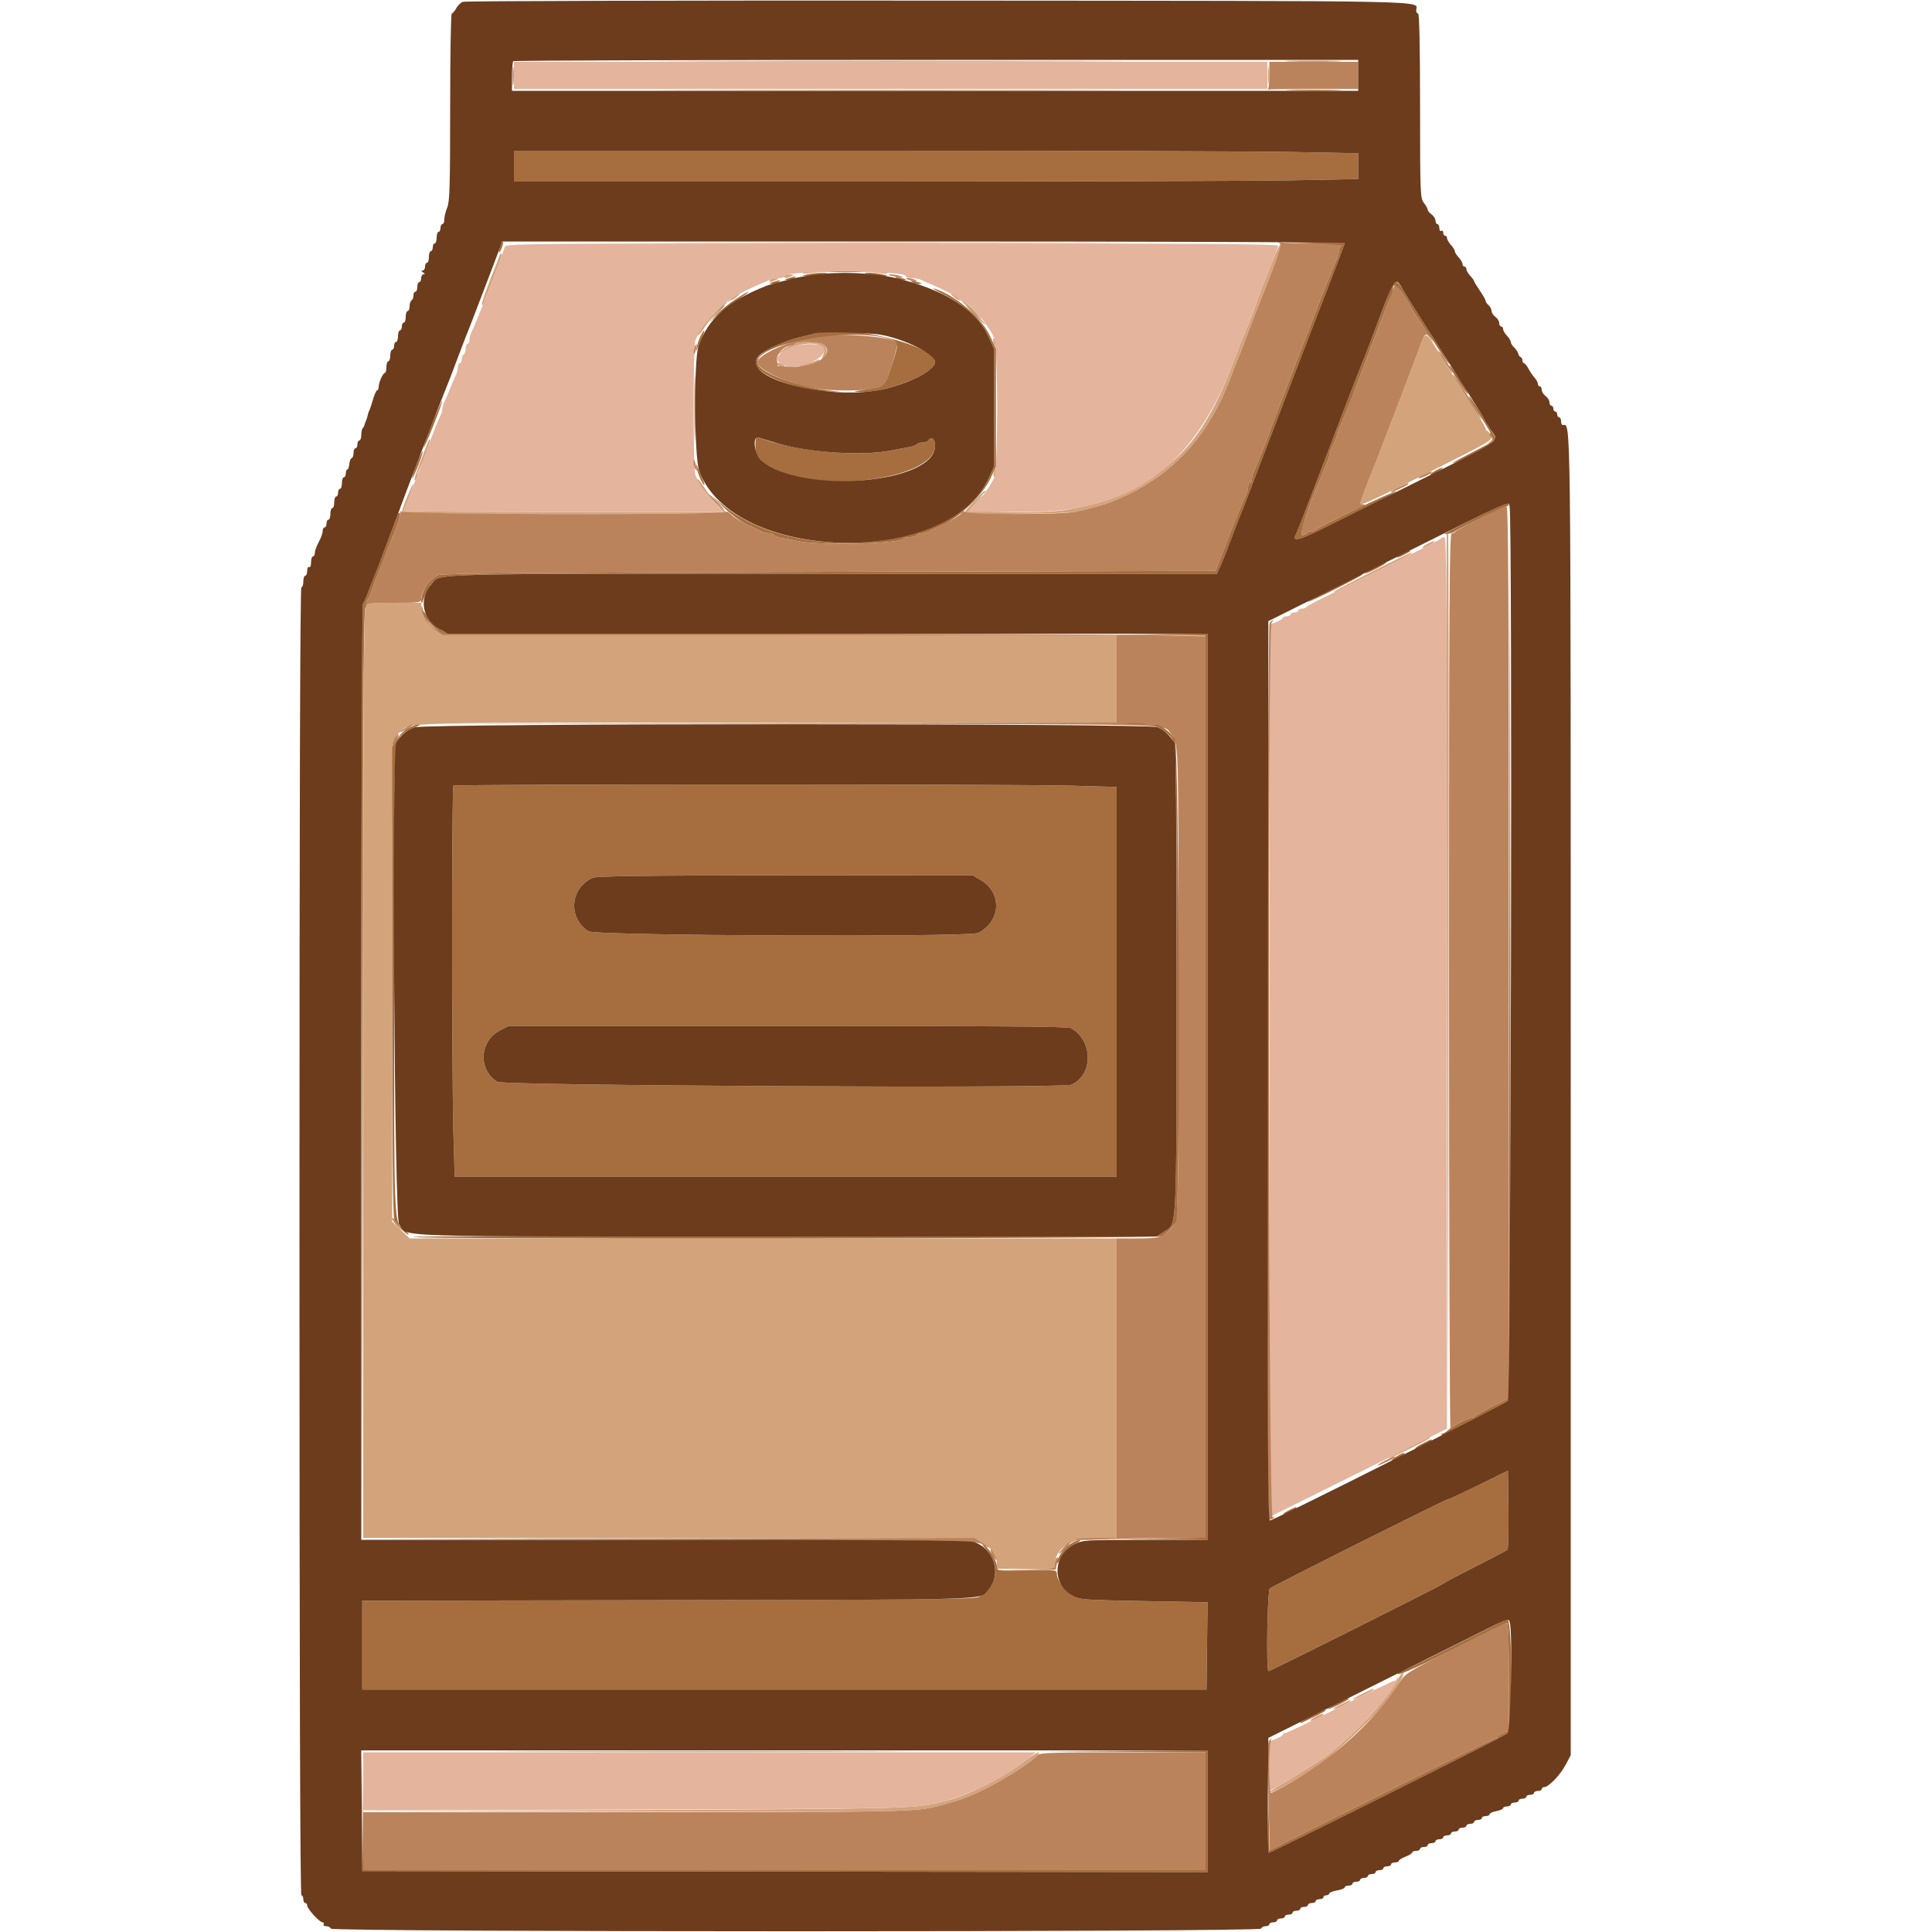 <svg id="svg" version="1.1" xmlns="http://www.w3.org/2000/svg" xmlns:xlink="http://www.w3.org/1999/xlink" width="400" height="400" viewBox="0, 0, 400,400"><g id="svgg"><path id="path0" d="M262.534 15.600 C 262.534 17.250,262.605 17.925,262.691 17.100 C 262.778 16.275,262.778 14.925,262.691 14.100 C 262.605 13.275,262.534 13.950,262.534 15.600 M145.500 18.700 C 166.895 18.757,201.905 18.757,223.300 18.700 C 244.695 18.643,227.190 18.596,184.400 18.596 C 141.610 18.596,124.105 18.643,145.500 18.700 M144.900 50.300 C 166.845 50.357,202.755 50.357,224.700 50.300 C 246.645 50.243,228.690 50.196,184.800 50.196 C 140.910 50.196,122.955 50.243,144.900 50.300 M263.607 53.700 C 262.901 55.515,262.137 57.450,261.908 58.000 C 261.321 59.414,260.952 60.393,260.400 62.000 C 259.759 63.867,259.204 65.309,258.054 68.100 C 257.198 70.175,256.872 71.008,255.197 75.400 C 250.539 87.614,245.959 93.983,238.210 99.023 C 232.554 102.701,228.512 104.210,220.633 105.587 C 216.142 106.371,200.050 106.106,201.000 105.264 C 201.440 104.873,202.340 103.937,203.000 103.183 C 203.833 102.232,203.509 102.423,201.943 103.806 C 200.702 104.903,199.667 105.935,199.643 106.100 C 199.574 106.583,220.552 106.455,222.694 105.959 C 228.209 104.685,229.928 104.123,233.400 102.461 C 243.442 97.653,250.464 89.683,254.777 78.200 C 255.272 76.880,255.865 75.350,256.093 74.800 C 256.321 74.250,256.639 73.440,256.800 73.000 C 256.961 72.560,257.279 71.750,257.507 71.200 C 257.735 70.650,258.317 69.120,258.800 67.800 C 259.646 65.488,259.973 64.640,260.769 62.700 C 260.972 62.205,262.074 59.370,263.217 56.400 C 264.360 53.430,265.375 50.865,265.471 50.700 C 265.568 50.535,265.477 50.400,265.269 50.400 C 265.060 50.400,264.313 51.885,263.607 53.700 M103.373 53.043 C 103.238 53.459,102.980 54.160,102.800 54.600 C 101.026 58.936,99.602 62.936,99.772 63.106 C 99.887 63.221,100.092 62.974,100.227 62.557 C 100.362 62.141,100.660 61.350,100.890 60.800 C 101.119 60.250,101.446 59.440,101.617 59.000 C 103.561 53.979,104.005 52.672,103.827 52.494 C 103.713 52.379,103.508 52.626,103.373 53.043 M166.400 56.403 C 165.990 56.670,166.435 56.714,167.800 56.541 C 168.900 56.401,169.875 56.223,169.967 56.144 C 170.364 55.801,166.941 56.050,166.400 56.403 M180.033 56.144 C 180.125 56.223,181.100 56.401,182.200 56.541 C 183.565 56.714,184.010 56.670,183.600 56.403 C 183.059 56.050,179.636 55.801,180.033 56.144 M162.400 57.200 C 162.400 57.669,162.707 57.669,163.800 57.200 C 164.509 56.895,164.475 56.853,163.500 56.828 C 162.895 56.813,162.400 56.980,162.400 57.200 M159.400 58.000 C 159.108 58.473,159.499 58.473,160.600 58.000 C 161.371 57.669,161.369 57.655,160.524 57.628 C 160.042 57.613,159.536 57.780,159.400 58.000 M151.829 61.409 C 151.405 61.729,151.138 62.071,151.235 62.169 C 151.332 62.266,151.859 62.002,152.406 61.582 C 152.953 61.161,153.220 60.820,153.000 60.822 C 152.780 60.824,152.253 61.088,151.829 61.409 M197.594 61.582 C 198.141 62.002,198.668 62.266,198.765 62.169 C 198.991 61.942,197.529 60.827,197.000 60.822 C 196.780 60.820,197.047 61.161,197.594 61.582 M148.148 64.500 C 145.926 66.804,144.204 69.138,144.505 69.438 C 144.611 69.544,145.281 68.721,145.994 67.609 C 146.708 66.497,148.106 64.870,149.102 63.994 C 150.098 63.117,150.746 62.400,150.543 62.400 C 150.339 62.400,149.261 63.345,148.148 64.500 M199.233 62.524 C 199.325 62.592,200.480 63.623,201.800 64.816 C 203.120 66.009,203.660 66.372,203.000 65.623 C 201.368 63.771,199.876 62.428,199.433 62.413 C 199.232 62.406,199.142 62.456,199.233 62.524 M294.223 71.086 C 293.291 73.648,289.226 84.393,288.807 85.400 C 288.625 85.840,287.721 88.180,286.800 90.600 C 284.675 96.182,284.592 96.397,284.090 97.600 C 283.312 99.468,281.600 104.008,281.600 104.204 C 281.600 104.800,283.794 103.811,295.850 97.778 C 308.969 91.214,309.096 91.139,308.650 90.177 C 308.403 89.643,308.065 89.205,307.900 89.203 C 307.735 89.201,307.600 89.018,307.600 88.795 C 307.600 88.573,306.810 87.178,305.844 85.695 C 304.246 83.241,301.866 79.435,297.351 72.110 C 295.302 68.787,295.085 68.716,294.223 71.086 M205.612 70.400 C 205.612 70.730,205.787 71.270,206.000 71.600 C 206.345 72.133,206.388 72.133,206.388 71.600 C 206.388 71.270,206.213 70.730,206.000 70.400 C 205.655 69.867,205.612 69.867,205.612 70.400 M164.600 71.200 C 164.464 71.420,164.048 71.601,163.676 71.602 C 163.304 71.603,162.460 72.063,161.800 72.624 L 160.600 73.644 161.782 72.922 C 166.111 70.278,171.730 70.640,170.437 73.479 C 170.009 74.417,170.025 74.477,170.578 74.018 C 171.406 73.331,171.367 72.015,170.500 71.357 C 169.678 70.733,164.966 70.608,164.600 71.200 M169.145 74.588 C 169.042 74.692,167.977 75.040,166.779 75.362 C 165.376 75.739,164.974 75.957,165.651 75.974 C 166.680 75.999,169.600 74.980,169.600 74.595 C 169.600 74.348,169.389 74.345,169.145 74.588 M160.800 75.250 C 160.800 75.695,161.805 76.134,162.374 75.938 C 162.594 75.862,162.330 75.592,161.787 75.338 C 161.235 75.079,160.800 75.041,160.800 75.250 M88.459 91.880 C 85.886 98.527,85.503 99.707,86.026 99.384 C 86.232 99.257,86.400 98.891,86.400 98.571 C 86.400 98.251,86.567 97.677,86.770 97.295 C 87.484 95.957,89.234 91.101,89.064 90.931 C 88.970 90.836,88.697 91.263,88.459 91.880 M205.800 97.600 C 205.650 98.073,205.617 98.550,205.727 98.660 C 205.837 98.770,206.050 98.473,206.200 98.000 C 206.350 97.527,206.383 97.050,206.273 96.940 C 206.163 96.830,205.950 97.127,205.800 97.600 M144.400 99.438 C 144.400 99.921,146.174 102.253,147.947 104.100 L 149.770 106.000 116.685 106.000 C 98.488 106.000,83.600 105.906,83.600 105.792 C 83.600 105.678,84.050 104.477,84.600 103.123 C 85.150 101.770,85.591 100.468,85.579 100.231 C 85.553 99.686,83.249 105.224,83.221 105.900 C 83.204 106.296,90.176 106.400,116.800 106.400 C 135.280 106.400,150.400 106.310,150.400 106.199 C 150.400 106.088,149.693 105.359,148.828 104.578 C 147.964 103.797,146.685 102.267,145.986 101.179 C 144.788 99.312,144.400 98.886,144.400 99.438 M299.524 110.700 C 299.456 110.865,299.491 152.670,299.601 203.600 L 299.803 296.200 299.901 203.300 C 299.956 152.205,299.921 110.400,299.824 110.400 C 299.727 110.400,299.592 110.535,299.524 110.700 M295.465 112.647 C 294.840 112.986,294.415 113.348,294.520 113.453 C 294.624 113.557,295.315 113.274,296.055 112.823 C 297.613 111.873,297.148 111.735,295.465 112.647 M284.131 118.321 C 279.914 120.454,276.314 122.357,276.131 122.549 C 275.949 122.741,276.520 122.543,277.400 122.108 C 291.933 114.927,292.905 114.423,292.200 114.435 C 291.980 114.438,288.349 116.187,284.131 118.321 M75.696 125.595 C 75.305 126.221,75.200 146.674,75.200 222.395 L 75.200 318.400 138.500 318.401 L 201.800 318.403 203.158 319.231 C 205.440 320.622,206.400 321.967,206.400 323.774 L 206.400 324.800 212.400 324.800 C 218.147 324.800,218.400 324.766,218.400 323.995 C 218.400 320.523,221.763 318.400,227.261 318.400 L 231.200 318.400 231.200 287.400 L 231.200 256.400 158.007 256.400 L 84.814 256.400 83.007 254.669 L 81.200 252.937 81.200 203.442 C 81.200 151.522,81.147 153.077,82.963 151.449 C 85.121 149.514,81.597 149.600,158.787 149.600 L 231.200 149.600 231.200 140.600 L 231.200 131.600 161.459 131.600 L 91.718 131.600 90.369 130.690 C 88.620 129.512,87.200 127.383,87.200 125.941 L 87.200 124.800 81.696 124.800 C 76.638 124.800,76.152 124.864,75.696 125.595 M291.679 299.638 C 289.436 300.759,287.600 301.759,287.600 301.861 C 287.600 301.964,287.735 301.978,287.900 301.893 C 288.065 301.808,289.955 300.881,292.100 299.832 C 295.433 298.202,296.452 297.600,295.879 297.600 C 295.813 297.600,293.923 298.517,291.679 299.638 M289.417 347.700 C 288.094 350.474,282.541 356.861,278.352 360.427 C 276.948 361.622,275.710 362.713,275.600 362.851 C 275.290 363.240,267.681 368.096,265.022 369.602 C 263.714 370.342,262.834 371.011,263.065 371.088 C 263.580 371.260,269.402 367.930,273.550 365.091 C 276.194 363.282,285.054 354.940,286.826 352.591 C 289.359 349.234,291.010 346.400,290.433 346.400 C 290.215 346.400,289.758 346.985,289.417 347.700 M282.089 350.661 C 280.929 351.239,280.042 351.775,280.119 351.852 C 280.282 352.016,284.400 350.007,284.400 349.764 C 284.400 349.516,284.355 349.533,282.089 350.661 M277.662 352.844 C 276.707 353.291,276.010 353.743,276.114 353.848 C 276.308 354.042,279.600 352.448,279.600 352.160 C 279.600 351.936,279.596 351.937,277.662 352.844 M272.270 355.479 C 271.648 355.805,271.226 356.160,271.333 356.266 C 271.542 356.476,274.000 355.300,274.000 354.990 C 274.000 354.692,273.494 354.835,272.270 355.479 M211.455 365.158 C 208.744 367.189,203.784 369.947,200.400 371.306 C 197.708 372.386,197.759 372.370,194.200 373.264 C 189.598 374.419,185.606 374.514,131.200 374.757 L 75.000 375.008 131.154 375.104 C 185.503 375.197,189.709 375.125,193.800 374.029 C 198.491 372.774,198.888 372.643,201.800 371.397 C 206.104 369.556,213.450 365.027,214.831 363.362 C 215.810 362.184,214.484 362.889,211.455 365.158 " stroke="none" fill="#d3a37b" fill-rule="evenodd"></path><path id="path1" d="M106.400 15.600 L 106.400 18.400 184.400 18.400 L 262.400 18.400 262.400 15.600 L 262.400 12.800 184.400 12.800 L 106.400 12.800 106.400 15.600 M104.530 51.100 C 104.077 52.396,101.945 58.193,101.624 59.000 C 100.963 60.667,100.492 61.836,100.054 62.900 C 99.804 63.505,99.444 64.405,99.254 64.900 C 98.676 66.401,97.927 68.160,97.553 68.895 C 97.359 69.277,97.200 69.952,97.200 70.395 C 97.200 70.838,97.020 71.200,96.800 71.200 C 96.580 71.200,96.400 71.639,96.400 72.176 C 96.400 72.713,96.220 73.264,96.000 73.400 C 95.780 73.536,95.600 73.997,95.600 74.424 C 95.600 74.851,95.420 75.200,95.200 75.200 C 94.980 75.200,94.800 75.562,94.800 76.005 C 94.800 76.448,94.641 77.123,94.447 77.505 C 94.252 77.887,93.916 78.650,93.700 79.200 C 93.011 80.954,92.317 82.579,91.953 83.295 C 91.759 83.677,91.600 84.264,91.600 84.600 C 91.600 84.936,91.441 85.523,91.247 85.905 C 90.704 86.973,90.197 88.258,88.605 92.600 C 87.090 96.735,86.796 97.506,86.090 99.200 C 85.312 101.068,83.600 105.608,83.600 105.804 C 83.600 105.912,98.469 106.000,116.643 106.000 L 149.686 106.000 147.543 103.677 C 146.364 102.400,145.154 100.825,144.853 100.177 C 144.553 99.530,144.148 98.687,143.953 98.305 C 143.759 97.923,143.600 91.666,143.600 84.400 C 143.600 77.134,143.759 70.877,143.953 70.495 C 144.148 70.113,144.553 69.268,144.853 68.618 C 145.562 67.085,149.927 62.400,150.646 62.400 C 150.951 62.400,151.200 62.247,151.200 62.060 C 151.200 61.750,155.155 59.677,157.600 58.704 C 158.150 58.486,158.913 58.148,159.295 57.953 C 159.677 57.759,160.532 57.600,161.195 57.600 C 161.858 57.600,162.400 57.437,162.400 57.239 C 162.400 56.605,166.367 56.314,175.000 56.314 C 183.633 56.314,187.600 56.605,187.600 57.239 C 187.600 57.437,188.142 57.600,188.805 57.600 C 189.468 57.600,190.323 57.759,190.705 57.953 C 191.087 58.148,191.850 58.486,192.400 58.704 C 194.845 59.677,198.800 61.750,198.800 62.060 C 198.800 62.247,199.042 62.400,199.338 62.400 C 200.496 62.400,204.643 67.231,205.817 69.949 C 206.660 71.899,206.674 96.851,205.833 98.851 C 205.124 100.539,203.335 103.003,201.587 104.700 L 200.248 106.000 209.257 106.000 C 217.665 106.000,219.863 105.826,225.000 104.757 C 239.050 101.831,248.693 92.457,255.197 75.400 C 256.120 72.980,257.062 70.550,257.291 70.000 C 257.520 69.450,257.863 68.595,258.054 68.100 C 258.244 67.605,258.580 66.750,258.800 66.200 C 259.020 65.650,259.362 64.795,259.560 64.300 C 259.757 63.805,260.136 62.770,260.400 62.000 C 260.851 60.685,261.063 60.131,261.963 57.900 C 262.163 57.405,262.813 55.740,263.408 54.200 C 264.003 52.660,264.579 51.175,264.687 50.900 C 264.846 50.501,248.714 50.400,184.830 50.400 C 108.947 50.400,104.762 50.436,104.530 51.100 M164.104 71.767 C 160.761 72.982,159.935 74.739,162.286 75.633 C 165.524 76.864,172.054 73.793,170.410 71.812 C 169.798 71.075,166.079 71.048,164.104 71.767 M298.333 111.500 C 298.222 111.751,284.993 118.406,273.600 123.942 C 271.950 124.744,270.540 125.535,270.467 125.700 C 270.393 125.865,269.988 126.000,269.567 126.000 C 269.145 126.000,268.800 126.180,268.800 126.400 C 268.800 126.620,268.440 126.800,268.000 126.800 C 267.560 126.800,267.200 126.980,267.200 127.200 C 267.200 127.420,266.840 127.600,266.400 127.600 C 265.960 127.600,265.600 127.746,265.600 127.925 C 265.600 128.104,264.970 128.498,264.200 128.800 L 262.800 129.349 262.800 221.708 C 262.800 272.505,262.948 314.007,263.128 313.933 C 263.308 313.860,271.581 309.750,281.512 304.800 L 299.568 295.800 299.584 203.500 C 299.598 124.128,299.521 111.200,299.033 111.200 C 298.722 111.200,298.407 111.335,298.333 111.500 M289.200 347.533 C 289.200 347.790,288.968 348.000,288.685 348.000 C 288.402 348.000,283.327 350.430,277.407 353.400 C 271.488 356.370,266.410 358.800,266.122 358.800 C 265.835 358.800,265.600 358.946,265.600 359.125 C 265.600 359.304,264.970 359.698,264.200 360.000 L 262.800 360.549 262.800 365.704 L 262.800 370.859 265.100 369.557 C 267.697 368.087,275.294 363.235,275.600 362.851 C 275.710 362.713,276.948 361.622,278.352 360.427 C 282.999 356.471,290.149 348.016,289.444 347.310 C 289.310 347.176,289.200 347.277,289.200 347.533 M75.200 368.805 L 75.200 374.811 131.300 374.659 C 183.910 374.517,189.962 374.397,193.600 373.424 C 194.150 373.277,195.320 372.966,196.200 372.733 C 197.080 372.499,198.250 372.125,198.800 371.901 C 199.350 371.677,200.160 371.356,200.600 371.188 C 204.468 369.716,209.650 366.724,212.955 364.056 L 214.510 362.800 144.855 362.800 L 75.200 362.800 75.200 368.805 " stroke="none" fill="#e4b49c" fill-rule="evenodd"></path><path id="path2" d="M145.300 12.700 C 166.805 12.757,201.995 12.757,223.500 12.700 C 245.005 12.643,227.410 12.596,184.400 12.596 C 141.390 12.596,123.795 12.643,145.300 12.700 M262.800 15.567 C 262.800 17.088,262.665 18.409,262.500 18.501 C 262.335 18.593,262.440 18.608,262.733 18.534 C 263.026 18.460,267.301 18.400,272.233 18.400 L 281.200 18.400 281.200 15.600 L 281.200 12.800 272.000 12.800 L 262.800 12.800 262.800 15.567 M264.841 50.292 C 265.398 50.559,265.195 51.341,263.310 56.200 C 260.781 62.721,260.642 63.075,260.093 64.400 C 259.865 64.950,259.283 66.480,258.800 67.800 C 258.317 69.120,257.760 70.605,257.561 71.100 C 257.362 71.595,257.044 72.405,256.854 72.900 C 256.663 73.395,256.321 74.250,256.093 74.800 C 255.865 75.350,255.272 76.880,254.777 78.200 C 250.464 89.683,243.442 97.653,233.400 102.461 C 229.928 104.123,228.209 104.685,222.694 105.959 C 219.911 106.603,199.600 106.560,199.600 105.911 C 199.600 105.642,199.343 105.788,199.030 106.236 C 198.716 106.684,197.231 107.643,195.730 108.367 C 194.228 109.091,192.687 109.845,192.305 110.042 C 191.923 110.239,191.259 110.400,190.829 110.400 C 190.399 110.400,189.936 110.580,189.800 110.800 C 189.664 111.020,189.034 111.200,188.400 111.200 C 187.766 111.200,187.150 111.357,187.031 111.550 C 186.399 112.572,169.743 112.966,165.400 112.061 C 164.080 111.786,162.413 111.460,161.696 111.336 C 160.979 111.213,160.294 110.951,160.173 110.756 C 160.052 110.560,159.601 110.400,159.171 110.400 C 158.741 110.400,158.077 110.236,157.695 110.035 C 157.313 109.834,155.955 109.186,154.678 108.595 C 153.401 108.003,151.916 107.080,151.378 106.542 C 150.840 106.004,150.400 105.752,150.400 105.982 C 150.400 106.642,83.328 106.560,83.074 105.900 C 82.968 105.625,82.890 105.760,82.900 106.200 C 82.916 106.884,81.904 109.775,80.310 113.600 C 80.081 114.150,79.737 115.005,79.546 115.500 C 79.104 116.649,78.503 118.153,78.026 119.300 C 77.821 119.795,77.423 120.920,77.141 121.800 C 76.860 122.680,76.288 123.905,75.871 124.523 C 75.454 125.141,75.218 125.751,75.347 125.880 C 75.476 126.009,75.695 125.819,75.833 125.457 C 76.051 124.891,76.857 124.800,81.643 124.800 C 86.946 124.800,87.200 124.763,87.200 123.995 C 87.200 122.467,89.128 119.823,90.800 119.058 C 91.535 118.721,112.970 118.547,171.741 118.400 L 251.683 118.200 253.078 114.600 C 253.845 112.620,254.660 110.550,254.890 110.000 C 255.119 109.450,255.439 108.640,255.600 108.200 C 256.276 106.354,257.557 103.269,258.047 102.305 C 258.241 101.923,258.400 101.248,258.400 100.805 C 258.400 100.362,258.580 100.000,258.800 100.000 C 259.020 100.000,259.200 99.638,259.200 99.195 C 259.200 98.752,259.359 98.077,259.553 97.695 C 260.277 96.273,261.890 92.251,262.800 89.600 C 263.064 88.830,263.428 87.840,263.609 87.400 C 263.790 86.960,265.136 83.450,266.600 79.600 C 268.064 75.750,269.429 72.195,269.631 71.700 C 270.442 69.720,270.774 68.865,272.000 65.600 C 272.702 63.730,273.439 61.795,273.638 61.300 C 273.837 60.805,274.180 59.950,274.400 59.400 C 274.620 58.850,274.980 57.950,275.200 57.400 C 276.179 54.953,276.516 54.155,276.847 53.505 C 277.041 53.123,277.200 52.484,277.200 52.085 C 277.200 51.686,277.416 51.144,277.680 50.880 C 278.053 50.507,276.831 50.399,272.180 50.395 C 268.891 50.392,265.750 50.298,265.200 50.186 C 264.561 50.057,264.432 50.095,264.841 50.292 M172.517 56.297 C 174.011 56.374,176.351 56.374,177.717 56.296 C 179.082 56.218,177.860 56.155,175.000 56.155 C 172.140 56.156,171.022 56.220,172.517 56.297 M184.033 56.947 C 184.125 57.028,184.920 57.204,185.800 57.338 C 186.915 57.507,187.158 57.471,186.600 57.219 C 185.832 56.871,183.690 56.644,184.033 56.947 M187.633 57.744 C 187.725 57.823,188.340 58.008,189.000 58.156 C 189.876 58.352,190.038 58.315,189.600 58.018 C 189.060 57.653,187.232 57.398,187.633 57.744 M288.551 59.500 C 288.428 59.885,288.179 60.560,287.997 61.000 C 287.816 61.440,286.647 64.500,285.401 67.800 C 282.269 76.089,280.003 82.013,279.509 83.200 C 279.280 83.750,278.937 84.605,278.746 85.100 C 278.073 86.849,277.503 88.208,277.153 88.895 C 276.959 89.277,276.800 89.780,276.800 90.014 C 276.800 90.248,276.440 91.184,276.000 92.094 C 275.560 93.005,275.200 93.989,275.200 94.281 C 275.200 94.572,275.041 95.123,274.847 95.505 C 274.652 95.887,274.292 96.695,274.047 97.300 C 273.801 97.905,273.432 98.805,273.227 99.300 C 270.453 105.994,268.948 110.800,269.625 110.800 C 270.025 110.800,270.464 110.620,270.600 110.400 C 270.736 110.180,271.182 110.000,271.590 110.000 C 271.999 110.000,272.393 109.857,272.467 109.682 C 272.579 109.413,278.643 106.368,282.000 104.893 C 282.722 104.576,282.806 104.447,282.300 104.427 C 281.915 104.412,281.600 104.312,281.600 104.204 C 281.600 104.008,283.312 99.468,284.090 97.600 C 284.592 96.397,284.675 96.182,286.800 90.600 C 287.721 88.180,288.625 85.840,288.807 85.400 C 289.226 84.392,293.293 73.642,294.218 71.100 C 294.999 68.951,295.232 68.831,296.163 70.100 L 296.823 71.000 296.352 70.000 C 296.092 69.450,295.759 68.910,295.610 68.800 C 295.236 68.523,292.000 63.697,292.000 63.416 C 292.000 63.114,289.132 58.800,288.931 58.800 C 288.845 58.800,288.674 59.115,288.551 59.500 M148.181 64.900 L 146.600 66.600 148.300 65.019 C 149.881 63.548,150.184 63.200,149.881 63.200 C 149.816 63.200,149.051 63.965,148.181 64.900 M201.800 65.200 C 202.883 66.300,203.860 67.200,203.970 67.200 C 204.080 67.200,203.283 66.300,202.200 65.200 C 201.117 64.100,200.140 63.200,200.030 63.200 C 199.920 63.200,200.717 64.100,201.800 65.200 M168.963 69.591 C 163.841 70.320,156.800 73.451,156.800 75.000 C 156.800 76.265,161.355 78.653,166.200 79.929 C 171.432 81.306,182.279 81.090,183.207 79.589 C 183.867 78.521,186.079 71.145,185.817 70.884 C 184.637 69.703,173.937 68.882,168.963 69.591 M170.500 71.357 C 173.035 73.281,168.821 76.138,163.769 75.920 L 161.000 75.800 160.878 74.543 C 160.750 73.231,162.335 71.600,163.738 71.600 C 164.076 71.600,164.464 71.420,164.600 71.200 C 164.966 70.608,169.678 70.733,170.500 71.357 M143.849 71.815 C 143.712 72.173,143.615 72.766,143.634 73.133 C 143.653 73.500,143.827 73.269,144.021 72.620 C 144.398 71.358,144.265 70.733,143.849 71.815 M297.826 72.800 C 298.341 73.843,300.528 77.200,300.693 77.200 C 300.944 77.200,299.243 74.301,298.345 73.200 C 297.897 72.650,297.664 72.470,297.826 72.800 M301.431 78.700 C 301.829 79.305,303.035 81.240,304.111 83.000 C 306.124 86.293,307.664 88.258,305.992 85.400 C 304.165 82.279,301.120 77.600,300.915 77.600 C 300.801 77.600,301.033 78.095,301.431 78.700 M308.400 89.976 C 308.400 90.183,308.591 90.471,308.824 90.615 C 309.093 90.781,308.983 91.090,308.524 91.460 C 307.858 91.998,307.872 92.009,308.705 91.605 C 309.450 91.244,309.536 91.028,309.191 90.383 C 308.741 89.543,308.400 89.367,308.400 89.976 M143.606 95.833 C 143.609 96.255,143.795 96.870,144.018 97.200 C 144.315 97.638,144.352 97.476,144.156 96.600 C 143.827 95.129,143.598 94.810,143.606 95.833 M294.839 98.222 C 294.091 98.547,293.567 98.900,293.675 99.008 C 293.879 99.212,296.400 98.068,296.400 97.771 C 296.400 97.544,296.404 97.543,294.839 98.222 M289.700 100.826 C 288.765 101.265,288.000 101.719,288.000 101.835 C 288.000 101.952,288.135 101.977,288.300 101.891 C 288.465 101.805,289.275 101.426,290.100 101.048 C 290.925 100.671,291.600 100.281,291.600 100.181 C 291.600 99.933,291.616 99.928,289.700 100.826 M201.785 103.700 L 199.800 105.800 201.900 103.815 C 203.055 102.723,204.000 101.778,204.000 101.715 C 204.000 101.417,203.629 101.749,201.785 103.700 M148.200 104.000 C 149.059 104.880,149.852 105.600,149.962 105.600 C 150.072 105.600,149.459 104.880,148.600 104.000 C 147.741 103.120,146.948 102.400,146.838 102.400 C 146.728 102.400,147.341 103.120,148.200 104.000 M306.400 107.321 C 303.650 108.684,301.340 109.935,301.267 110.100 C 301.193 110.265,300.878 110.400,300.567 110.400 C 300.079 110.400,300.001 123.415,300.006 203.300 C 300.009 254.395,300.144 296.020,300.306 295.800 C 300.704 295.259,303.945 293.600,304.604 293.600 C 304.895 293.600,305.193 293.463,305.267 293.296 C 305.340 293.129,306.975 292.203,308.900 291.238 L 312.400 289.484 312.400 197.142 C 312.400 123.524,312.299 104.804,311.900 104.821 C 311.625 104.832,309.150 105.957,306.400 107.321 M87.241 126.041 C 87.189 127.371,88.636 129.523,90.369 130.690 L 91.718 131.600 161.459 131.600 L 231.200 131.600 231.200 140.599 L 231.200 149.598 158.700 149.708 L 86.200 149.819 162.852 149.874 C 245.296 149.934,240.753 149.821,242.401 151.859 C 244.046 153.894,244.000 152.422,244.000 203.200 C 244.000 254.861,244.080 252.624,242.169 254.627 C 240.715 256.151,239.770 256.400,235.426 256.400 L 231.200 256.400 231.200 287.400 L 231.200 318.400 227.024 318.400 C 224.727 318.400,222.763 318.535,222.661 318.700 C 222.559 318.865,224.753 318.883,227.537 318.740 C 230.322 318.597,236.425 318.462,241.100 318.440 L 249.600 318.400 249.600 225.065 L 249.600 131.730 235.735 131.465 C 228.109 131.319,192.604 131.199,156.835 131.199 C 93.078 131.197,91.775 131.182,90.522 130.418 C 89.021 129.503,88.015 128.087,87.588 126.290 C 87.311 125.122,87.278 125.098,87.241 126.041 M262.880 128.880 C 262.322 129.438,262.161 314.205,262.719 314.550 C 262.895 314.658,263.300 314.562,263.619 314.336 C 264.093 314.001,264.071 313.966,263.500 314.150 C 262.605 314.438,262.386 129.774,263.280 128.880 C 263.544 128.616,263.670 128.400,263.560 128.400 C 263.450 128.400,263.144 128.616,262.880 128.880 M83.800 150.800 C 82.236 151.836,82.792 151.837,84.490 150.801 C 85.211 150.362,85.620 150.004,85.400 150.004 C 85.180 150.005,84.460 150.363,83.800 150.800 M81.649 153.052 C 80.983 154.514,81.274 154.595,82.089 153.174 C 82.460 152.528,82.620 152.000,82.446 152.000 C 82.271 152.000,81.913 152.473,81.649 153.052 M81.212 252.306 C 81.205 252.584,81.785 253.402,82.500 254.124 C 83.215 254.846,83.419 254.979,82.954 254.419 C 82.488 253.858,81.908 253.040,81.666 252.600 C 81.423 252.160,81.219 252.028,81.212 252.306 M286.700 302.427 C 285.875 302.863,285.200 303.308,285.200 303.418 C 285.200 303.596,288.359 302.119,288.767 301.751 C 289.227 301.334,288.025 301.728,286.700 302.427 M138.618 318.798 C 198.333 318.988,202.301 319.043,203.304 319.700 C 203.891 320.085,204.513 320.394,204.686 320.388 C 204.859 320.381,204.280 319.932,203.400 319.390 L 201.800 318.404 138.400 318.500 L 75.000 318.595 138.618 318.798 M220.204 320.396 C 219.574 321.054,219.135 321.642,219.229 321.703 C 219.323 321.764,219.970 321.226,220.666 320.507 C 221.362 319.788,221.801 319.200,221.641 319.200 C 221.481 319.200,220.834 319.738,220.204 320.396 M205.511 321.974 C 205.882 322.620,206.240 323.093,206.307 323.026 C 206.524 322.809,205.483 320.800,205.154 320.800 C 204.980 320.800,205.140 321.328,205.511 321.974 M218.667 322.667 C 218.520 322.813,218.400 323.349,218.400 323.856 C 218.400 324.773,218.363 324.780,212.400 324.906 L 206.399 325.032 212.484 325.016 L 218.568 325.000 218.834 323.700 C 219.113 322.333,219.097 322.236,218.667 322.667 M301.200 341.223 C 291.078 346.355,290.989 346.411,289.600 348.556 C 284.584 356.301,276.423 363.758,267.019 369.189 C 265.104 370.295,263.371 371.200,263.168 371.200 C 262.667 371.200,262.695 360.687,263.199 360.079 C 263.418 359.814,263.309 359.848,262.958 360.154 C 262.387 360.650,262.350 361.911,262.611 371.885 L 262.904 383.060 285.952 371.533 C 298.628 365.194,309.225 360.006,309.500 360.004 C 309.775 360.002,310.000 359.864,310.000 359.698 C 310.000 359.531,310.540 359.156,311.200 358.864 L 312.400 358.333 312.400 347.166 C 312.400 338.486,312.289 336.006,311.900 336.026 C 311.625 336.040,306.810 338.378,301.200 341.223 M110.132 362.700 C 129.454 362.757,160.954 362.757,180.132 362.700 C 199.309 362.643,183.500 362.596,145.000 362.596 C 106.500 362.596,90.809 362.643,110.132 362.700 M214.831 363.362 C 213.450 365.027,206.104 369.556,201.800 371.397 C 198.888 372.643,198.491 372.774,193.800 374.029 C 189.737 375.117,185.315 375.200,131.254 375.200 L 75.200 375.200 75.200 381.200 L 75.200 387.200 162.400 387.200 L 249.600 387.200 249.600 375.000 L 249.600 362.800 232.449 362.800 C 218.204 362.800,215.219 362.895,214.831 363.362 " stroke="none" fill="#bb835c" fill-rule="evenodd"></path><path id="path3" d="M267.123 12.699 C 269.831 12.768,274.151 12.768,276.723 12.699 C 279.295 12.629,277.080 12.572,271.800 12.573 C 266.520 12.573,264.415 12.630,267.123 12.699 M106.137 15.800 C 106.139 17.560,106.209 18.230,106.293 17.289 C 106.378 16.349,106.377 14.909,106.291 14.089 C 106.205 13.270,106.136 14.040,106.137 15.800 M267.300 18.699 C 269.885 18.768,274.115 18.768,276.700 18.699 C 279.285 18.629,277.170 18.572,272.000 18.572 C 266.830 18.572,264.715 18.629,267.300 18.699 M106.400 34.400 L 106.400 37.600 179.935 37.600 C 220.379 37.600,259.709 37.481,267.335 37.335 L 281.200 37.070 281.200 34.400 L 281.200 31.730 267.335 31.465 C 259.709 31.319,220.379 31.200,179.935 31.200 L 106.400 31.200 106.400 34.400 M103.579 51.055 C 103.358 51.636,103.252 52.185,103.343 52.276 C 103.433 52.367,103.699 51.892,103.933 51.220 C 104.453 49.728,104.139 49.582,103.579 51.055 M271.800 50.385 C 275.320 50.503,277.975 50.746,277.700 50.924 C 277.425 51.102,277.200 51.599,277.200 52.029 C 277.200 52.459,277.041 53.123,276.847 53.505 C 276.652 53.887,276.316 54.650,276.100 55.200 C 275.884 55.750,275.503 56.695,275.254 57.300 C 275.004 57.905,274.620 58.850,274.400 59.400 C 274.180 59.950,273.837 60.805,273.638 61.300 C 273.439 61.795,272.702 63.730,272.000 65.600 C 270.774 68.865,270.442 69.720,269.631 71.700 C 269.429 72.195,268.064 75.750,266.600 79.600 C 265.136 83.450,263.790 86.960,263.609 87.400 C 263.428 87.840,263.064 88.830,262.800 89.600 C 262.536 90.370,262.157 91.405,261.960 91.900 C 261.762 92.395,261.444 93.205,261.254 93.700 C 260.676 95.201,259.927 96.960,259.553 97.695 C 259.359 98.077,259.200 98.752,259.200 99.195 C 259.200 99.638,259.020 100.000,258.800 100.000 C 258.580 100.000,258.400 100.362,258.400 100.805 C 258.400 101.248,258.241 101.923,258.047 102.305 C 257.585 103.212,256.543 105.711,255.546 108.300 C 255.356 108.795,255.036 109.605,254.836 110.100 C 254.636 110.595,253.845 112.620,253.078 114.600 L 251.683 118.200 171.741 118.400 C 112.970 118.547,91.535 118.721,90.800 119.058 C 88.966 119.897,87.188 122.497,87.219 124.295 C 87.235 125.222,87.338 125.111,87.859 123.600 C 88.200 122.610,88.867 121.379,89.340 120.865 C 91.351 118.679,86.485 118.800,172.430 118.800 L 251.962 118.800 252.622 117.300 C 253.491 115.324,253.696 114.807,255.200 110.800 C 255.902 108.930,256.663 106.950,256.892 106.400 C 257.671 104.524,257.954 103.790,262.597 91.600 C 265.153 84.890,268.134 77.105,269.222 74.300 C 270.310 71.495,272.118 66.815,273.240 63.900 C 274.362 60.985,275.983 56.800,276.842 54.600 C 277.701 52.400,278.403 50.465,278.402 50.300 C 278.401 50.135,275.475 50.038,271.900 50.085 L 265.400 50.169 271.800 50.385 M167.200 56.800 C 165.829 57.089,165.825 57.095,167.000 57.124 C 167.660 57.141,168.920 57.005,169.800 56.823 L 171.400 56.492 170.000 56.499 C 169.230 56.502,167.970 56.638,167.200 56.800 M180.200 56.823 C 181.080 57.005,182.340 57.144,183.000 57.131 C 184.044 57.111,183.992 57.065,182.600 56.777 C 181.720 56.595,180.460 56.456,179.800 56.469 C 178.756 56.489,178.808 56.535,180.200 56.823 M163.200 57.600 C 162.376 57.864,162.341 57.926,163.000 57.954 C 163.440 57.973,164.070 57.813,164.400 57.600 C 165.101 57.147,164.614 57.147,163.200 57.600 M185.600 57.582 C 185.930 57.805,186.545 57.991,186.967 57.994 C 187.990 58.002,187.671 57.773,186.200 57.444 C 185.324 57.248,185.162 57.285,185.600 57.582 M160.000 58.400 C 159.176 58.664,159.141 58.726,159.800 58.754 C 160.240 58.773,160.870 58.613,161.200 58.400 C 161.901 57.947,161.414 57.947,160.000 58.400 M188.800 58.382 C 189.130 58.605,189.745 58.791,190.167 58.794 C 191.190 58.802,190.871 58.573,189.400 58.244 C 188.524 58.048,188.362 58.085,188.800 58.382 M287.314 61.346 C 286.622 63.136,285.309 66.580,284.398 69.000 C 282.635 73.680,282.347 74.423,281.691 76.000 C 280.973 77.724,277.420 86.969,273.005 98.600 C 270.667 104.760,268.569 110.136,268.344 110.547 C 267.398 112.273,268.807 111.964,274.236 109.255 C 277.296 107.728,281.918 105.444,284.506 104.179 C 287.095 102.914,289.147 101.814,289.067 101.734 C 288.806 101.473,272.681 109.207,272.467 109.696 C 272.393 109.863,271.999 110.000,271.590 110.000 C 271.182 110.000,270.736 110.180,270.600 110.400 C 270.464 110.620,270.025 110.800,269.625 110.800 C 268.947 110.800,270.685 105.286,273.281 99.200 C 273.515 98.650,273.884 97.750,274.100 97.200 C 274.316 96.650,274.652 95.887,274.847 95.505 C 275.041 95.123,275.200 94.572,275.200 94.281 C 275.200 93.989,275.560 93.005,276.000 92.094 C 276.440 91.184,276.800 90.248,276.800 90.014 C 276.800 89.780,276.959 89.277,277.153 88.895 C 277.348 88.513,277.684 87.750,277.900 87.200 C 278.116 86.650,278.521 85.660,278.800 85.000 C 279.079 84.340,279.446 83.440,279.616 83.000 C 280.752 80.057,283.476 72.892,285.393 67.800 C 286.636 64.500,287.821 61.487,288.027 61.105 C 288.232 60.723,288.400 60.149,288.400 59.829 C 288.400 58.514,289.180 58.940,290.549 61.002 C 291.347 62.204,292.000 63.290,292.000 63.416 C 292.000 63.629,294.962 68.113,295.689 69.000 C 295.869 69.220,296.751 70.570,297.649 72.000 C 299.128 74.354,300.654 76.359,299.781 74.800 C 299.264 73.876,296.938 70.195,294.220 66.000 C 292.866 63.910,291.278 61.366,290.690 60.347 C 289.077 57.550,288.745 57.648,287.314 61.346 M193.200 59.735 C 193.200 59.815,194.378 60.478,195.817 61.208 C 199.626 63.142,203.204 66.578,204.634 69.675 L 205.800 72.200 205.800 84.400 L 205.800 96.600 204.632 99.130 C 197.647 114.259,163.988 117.204,148.986 103.998 C 146.958 102.213,147.032 102.319,149.478 104.708 C 151.284 106.473,153.220 107.920,154.678 108.594 C 155.955 109.186,157.313 109.834,157.695 110.035 C 158.077 110.236,158.741 110.400,159.171 110.400 C 159.601 110.400,160.052 110.560,160.173 110.756 C 160.294 110.951,160.979 111.213,161.696 111.336 C 162.413 111.460,164.080 111.786,165.400 112.061 C 169.743 112.966,186.399 112.572,187.031 111.550 C 187.150 111.357,187.766 111.200,188.400 111.200 C 189.034 111.200,189.664 111.020,189.800 110.800 C 189.936 110.580,190.399 110.400,190.829 110.400 C 191.259 110.400,191.923 110.236,192.305 110.035 C 192.687 109.834,194.080 109.169,195.399 108.557 C 198.812 106.974,203.562 102.310,205.057 99.075 L 206.200 96.600 206.200 84.400 L 206.200 72.200 205.052 69.715 C 203.389 66.116,198.774 61.918,194.528 60.144 C 193.798 59.839,193.200 59.655,193.200 59.735 M151.996 62.156 C 150.568 63.122,148.771 64.607,148.002 65.456 L 146.604 67.000 148.402 65.339 C 149.391 64.425,151.353 62.940,152.762 62.039 C 154.171 61.137,155.159 60.400,154.958 60.400 C 154.756 60.400,153.423 61.190,151.996 62.156 M145.066 69.500 C 144.762 70.105,144.402 71.140,144.267 71.800 C 143.996 73.125,143.915 73.270,145.434 69.700 C 146.107 68.119,145.836 67.972,145.066 69.500 M169.000 68.991 C 168.780 69.062,167.250 69.429,165.600 69.808 C 160.613 70.952,156.400 73.425,156.400 75.209 C 156.400 77.449,164.722 80.763,170.990 81.019 L 174.200 81.151 171.000 80.760 C 164.238 79.933,156.800 76.916,156.800 75.000 C 156.800 71.108,175.440 67.711,183.797 70.080 C 186.185 70.757,186.197 70.817,184.813 75.099 C 183.125 80.321,183.369 80.067,179.534 80.617 C 176.310 81.079,176.273 81.096,178.400 81.141 C 183.812 81.255,193.600 77.297,193.600 74.994 C 193.600 71.445,175.283 66.976,169.000 68.991 M143.775 84.400 C 143.775 90.450,143.831 92.925,143.899 89.900 C 143.967 86.875,143.967 81.925,143.899 78.900 C 143.831 75.875,143.775 78.350,143.775 84.400 M300.451 76.500 C 301.156 77.824,303.688 81.600,303.871 81.600 C 304.107 81.600,303.237 80.052,301.678 77.700 C 300.245 75.537,299.605 74.911,300.451 76.500 M304.838 83.500 C 305.336 84.325,306.601 86.350,307.651 88.000 C 308.701 89.650,309.434 91.114,309.280 91.255 C 309.126 91.395,307.155 92.452,304.900 93.603 C 302.645 94.755,300.800 95.759,300.800 95.836 C 300.800 96.216,309.012 92.108,309.552 91.457 C 309.861 91.085,309.604 90.401,308.587 88.891 C 307.824 87.758,307.200 86.732,307.200 86.610 C 307.200 86.293,304.323 82.000,304.111 82.000 C 304.014 82.000,304.341 82.675,304.838 83.500 M89.482 87.682 C 88.432 90.336,87.638 92.571,87.717 92.651 C 87.797 92.730,88.723 90.627,89.776 87.976 C 90.830 85.326,91.624 83.090,91.541 83.008 C 91.459 82.926,90.533 85.029,89.482 87.682 M156.400 92.322 C 156.400 94.656,157.364 95.724,160.937 97.348 C 171.661 102.222,193.600 98.848,193.600 92.325 C 193.600 90.838,192.814 90.206,192.200 91.200 C 192.064 91.420,191.524 91.600,191.000 91.600 C 190.476 91.600,189.948 91.760,189.827 91.956 C 189.706 92.151,189.021 92.413,188.304 92.536 C 187.587 92.659,185.830 92.994,184.400 93.280 C 177.431 94.674,164.311 93.379,157.100 90.586 C 156.490 90.349,156.400 90.573,156.400 92.322 M86.280 96.080 C 85.676 97.639,85.246 98.980,85.326 99.060 C 85.406 99.140,85.970 97.934,86.580 96.380 C 87.190 94.826,87.619 93.485,87.534 93.400 C 87.449 93.315,86.884 94.521,86.280 96.080 M144.267 97.000 C 144.525 98.262,145.492 100.400,145.804 100.400 C 145.971 100.400,145.777 99.884,144.451 96.800 C 144.041 95.846,144.033 95.855,144.267 97.000 M297.293 97.380 C 296.039 98.072,295.662 98.501,296.612 98.155 C 297.598 97.795,299.114 96.786,298.589 96.839 C 298.375 96.861,297.792 97.104,297.293 97.380 M305.410 107.250 C 298.252 110.831,298.353 110.772,299.886 110.488 C 300.499 110.374,301.090 110.170,301.200 110.035 C 301.503 109.663,311.531 104.800,311.995 104.800 C 312.218 104.800,312.400 104.620,312.400 104.400 C 312.400 103.773,312.176 103.864,305.410 107.250 M312.499 197.242 L 312.400 289.484 308.900 291.238 C 306.975 292.203,305.340 293.129,305.267 293.296 C 305.193 293.463,304.895 293.600,304.604 293.600 C 303.899 293.600,300.798 295.222,299.825 296.100 C 299.398 296.485,298.873 296.800,298.658 296.800 C 298.443 296.800,298.382 296.916,298.524 297.057 C 298.665 297.198,299.010 297.128,299.290 296.900 C 299.571 296.673,302.540 295.096,305.890 293.397 C 309.239 291.697,312.164 290.084,312.390 289.811 C 312.670 289.474,312.769 259.830,312.700 197.158 L 312.598 105.000 312.499 197.242 M82.204 106.894 C 82.064 107.392,81.798 108.160,81.613 108.600 C 81.428 109.040,80.702 110.930,80.000 112.800 C 79.298 114.670,78.537 116.650,78.308 117.200 C 77.817 118.382,77.573 119.014,76.377 122.200 C 75.881 123.520,75.323 124.771,75.138 124.980 C 74.952 125.189,74.845 168.929,74.899 222.180 L 74.998 319.000 75.100 222.261 C 75.197 130.175,75.236 125.470,75.915 124.461 C 76.308 123.877,76.860 122.680,77.141 121.800 C 77.423 120.920,77.845 119.750,78.080 119.200 C 78.625 117.925,79.226 116.421,79.600 115.400 C 79.761 114.960,80.079 114.150,80.306 113.600 C 82.195 109.026,83.087 106.377,82.799 106.199 C 82.611 106.083,82.343 106.396,82.204 106.894 M290.300 114.629 C 288.749 115.470,288.925 115.761,290.500 114.959 C 292.008 114.193,292.275 113.994,291.767 114.016 C 291.565 114.025,290.905 114.301,290.300 114.629 M284.400 117.600 C 283.190 118.239,282.380 118.762,282.600 118.762 C 282.820 118.762,283.990 118.239,285.200 117.600 C 286.410 116.961,287.220 116.438,287.000 116.438 C 286.780 116.438,285.610 116.961,284.400 117.600 M276.300 121.624 C 273.275 123.154,270.800 124.496,270.800 124.605 C 270.800 124.715,273.320 123.543,276.400 122.000 C 279.480 120.457,282.000 119.106,282.000 118.997 C 282.000 118.724,282.374 118.551,276.300 121.624 M87.604 126.600 C 87.602 127.982,90.818 131.198,92.200 131.196 C 92.420 131.196,91.900 130.772,91.044 130.254 C 90.188 129.736,89.064 128.612,88.546 127.756 C 88.028 126.900,87.604 126.380,87.604 126.600 M240.300 131.500 L 249.600 131.615 249.600 225.000 L 249.600 318.385 240.300 318.500 L 231.000 318.615 240.500 318.708 L 250.000 318.800 250.000 225.000 L 250.000 131.200 240.500 131.292 L 231.000 131.385 240.300 131.500 M233.312 149.895 C 234.364 149.977,235.984 149.976,236.912 149.892 C 237.840 149.808,236.980 149.741,235.000 149.742 C 233.020 149.743,232.260 149.812,233.312 149.895 M84.343 150.863 C 83.542 151.328,82.507 152.383,82.043 153.208 L 81.200 154.709 81.200 203.181 C 81.200 238.228,81.324 251.895,81.649 252.526 C 82.236 253.669,84.045 255.600,84.529 255.600 C 84.737 255.600,84.412 255.210,83.805 254.733 C 81.495 252.916,81.600 255.373,81.600 202.993 C 81.600 151.345,81.511 153.690,83.533 151.861 C 83.981 151.456,85.034 150.879,85.874 150.580 C 86.747 150.268,87.058 150.032,86.600 150.027 C 86.160 150.022,85.145 150.398,84.343 150.863 M239.664 150.538 C 240.249 150.798,241.122 151.368,241.605 151.804 C 243.700 153.700,243.601 151.145,243.581 203.080 C 243.559 256.915,243.760 253.122,240.836 255.089 L 239.473 256.006 162.375 255.903 C 119.971 255.846,85.360 255.935,85.462 256.100 C 85.782 256.618,239.525 256.468,240.496 255.949 C 241.513 255.404,242.819 254.072,243.500 252.883 C 244.404 251.306,244.153 154.562,243.241 153.000 C 242.450 151.646,240.209 149.983,239.241 150.032 C 238.856 150.052,239.026 150.254,239.664 150.538 M93.867 162.667 C 93.522 163.011,93.520 222.123,93.865 234.300 L 94.128 243.600 162.664 243.600 L 231.200 243.600 231.200 203.264 L 231.200 162.928 221.900 162.665 C 209.691 162.320,94.212 162.321,93.867 162.667 M203.026 182.194 C 207.528 184.833,207.260 190.712,202.526 193.150 C 200.740 194.070,123.239 193.752,121.823 192.819 C 117.519 189.982,118.026 183.831,122.736 181.738 C 123.529 181.385,133.674 181.257,162.565 181.232 L 201.330 181.200 203.026 182.194 M221.696 212.851 C 226.333 215.333,226.397 222.598,221.799 224.583 C 219.958 225.378,104.311 224.793,102.985 223.982 C 98.909 221.491,99.247 215.490,103.586 213.300 L 105.370 212.400 163.111 212.400 C 205.210 212.400,221.081 212.522,221.696 212.851 M294.506 298.878 C 293.574 299.355,292.882 299.815,292.967 299.901 C 293.152 300.086,296.400 298.469,296.400 298.192 C 296.400 297.914,296.364 297.927,294.506 298.878 M289.000 301.627 C 288.340 302.050,287.944 302.397,288.120 302.398 C 288.560 302.401,290.800 301.224,290.800 300.990 C 290.800 300.642,290.212 300.851,289.000 301.627 M306.200 307.437 C 302.900 309.063,300.020 310.396,299.800 310.399 C 299.314 310.407,263.625 328.282,262.908 328.877 C 262.386 329.310,262.120 346.000,262.635 346.000 C 263.027 346.000,298.033 328.470,298.630 327.975 C 298.935 327.722,302.020 326.088,305.485 324.345 C 308.950 322.601,311.928 321.032,312.101 320.859 C 312.275 320.685,312.368 316.929,312.309 312.512 L 312.200 304.481 306.200 307.437 M266.889 312.665 C 266.168 313.020,265.643 313.377,265.724 313.457 C 265.895 313.628,268.400 312.424,268.400 312.171 C 268.400 311.929,268.347 311.946,266.889 312.665 M221.696 319.598 C 220.337 320.426,218.796 322.566,218.813 323.600 C 218.818 323.930,219.232 323.399,219.732 322.421 C 220.387 321.141,221.141 320.387,222.421 319.732 C 223.399 319.232,223.930 318.818,223.600 318.813 C 223.270 318.807,222.413 319.161,221.696 319.598 M204.123 320.696 C 207.222 323.996,206.497 328.777,202.620 330.617 C 201.571 331.115,192.435 331.212,138.199 331.299 L 75.000 331.400 75.000 340.600 L 75.000 349.800 162.400 349.800 L 249.800 349.800 249.907 340.764 L 250.015 331.728 236.797 331.484 C 224.221 331.252,223.505 331.198,222.037 330.373 C 220.471 329.493,218.800 327.103,218.801 325.746 C 218.801 325.045,218.426 325.007,212.601 325.120 C 206.474 325.238,206.400 325.229,206.400 324.374 C 206.400 323.193,204.932 320.671,203.870 320.027 C 203.187 319.613,203.242 319.757,204.123 320.696 M301.200 340.627 C 295.370 343.580,290.386 345.997,290.124 345.998 C 289.862 345.999,289.552 346.154,289.436 346.342 C 288.871 347.256,292.069 345.871,301.418 341.153 C 307.033 338.319,311.801 336.000,312.013 336.000 C 312.253 336.000,312.400 340.247,312.400 347.166 L 312.400 358.333 311.200 358.864 C 310.540 359.156,310.000 359.531,310.000 359.698 C 310.000 359.864,309.775 360.002,309.500 360.004 C 309.225 360.006,298.610 365.203,285.910 371.554 L 262.820 383.101 262.699 377.051 L 262.578 371.000 262.489 377.300 C 262.440 380.765,262.526 383.600,262.680 383.600 C 263.188 383.600,311.385 359.487,312.100 358.875 C 313.189 357.943,313.148 335.107,312.057 335.229 C 311.916 335.245,307.030 337.674,301.200 340.627 M276.889 352.661 C 275.729 353.239,274.842 353.775,274.919 353.852 C 275.082 354.016,279.200 352.007,279.200 351.764 C 279.200 351.516,279.155 351.533,276.889 352.661 M271.700 355.233 C 270.325 355.900,269.200 356.536,269.200 356.646 C 269.200 356.757,269.335 356.777,269.500 356.692 C 269.665 356.607,270.835 356.043,272.100 355.439 C 273.365 354.835,274.400 354.264,274.400 354.171 C 274.400 353.922,274.419 353.914,271.700 355.233 M74.991 374.900 L 75.000 387.400 162.500 387.501 L 250.000 387.602 250.000 375.001 L 250.000 362.400 232.300 362.496 L 214.600 362.591 232.100 362.700 L 249.600 362.808 249.600 375.004 L 249.600 387.200 162.406 387.200 L 75.211 387.200 75.097 374.800 L 74.983 362.400 74.991 374.900 " stroke="none" fill="#a66e3e" fill-rule="evenodd"></path><path id="path4" d="M95.793 0.377 C 95.349 0.558,94.734 1.177,94.425 1.753 C 94.117 2.329,93.715 2.800,93.532 2.800 C 93.350 2.800,93.200 11.508,93.200 22.151 C 93.200 38.447,93.105 41.729,92.600 42.938 C 92.270 43.728,92.000 44.830,92.000 45.387 C 92.000 45.944,91.820 46.400,91.600 46.400 C 91.380 46.400,91.200 46.760,91.200 47.200 C 91.200 47.640,91.020 48.000,90.800 48.000 C 90.580 48.000,90.400 48.540,90.400 49.200 C 90.400 49.860,90.220 50.400,90.000 50.400 C 89.780 50.400,89.600 50.760,89.600 51.200 C 89.600 51.640,89.420 52.000,89.200 52.000 C 88.980 52.000,88.800 52.540,88.800 53.200 C 88.800 53.860,88.620 54.400,88.400 54.400 C 88.180 54.400,88.000 54.760,88.000 55.200 C 88.000 55.640,87.775 56.003,87.500 56.006 C 87.167 56.010,87.200 56.142,87.600 56.400 C 88.000 56.658,88.033 56.790,87.700 56.794 C 87.425 56.797,87.200 57.160,87.200 57.600 C 87.200 58.040,87.020 58.400,86.800 58.400 C 86.580 58.400,86.400 58.850,86.400 59.400 C 86.400 59.950,86.220 60.400,86.000 60.400 C 85.780 60.400,85.600 60.749,85.600 61.176 C 85.600 61.603,85.420 62.064,85.200 62.200 C 84.980 62.336,84.800 62.887,84.800 63.424 C 84.800 63.961,84.620 64.400,84.400 64.400 C 84.180 64.400,84.000 64.940,84.000 65.600 C 84.000 66.260,83.820 66.800,83.600 66.800 C 83.380 66.800,83.200 67.160,83.200 67.600 C 83.200 68.040,83.020 68.400,82.800 68.400 C 82.580 68.400,82.400 68.940,82.400 69.600 C 82.400 70.260,82.220 70.800,82.000 70.800 C 81.780 70.800,81.600 71.160,81.600 71.600 C 81.600 72.040,81.420 72.400,81.200 72.400 C 80.980 72.400,80.800 72.940,80.800 73.600 C 80.800 74.260,80.620 74.800,80.400 74.800 C 80.180 74.800,80.000 75.340,80.000 76.000 C 80.000 76.660,79.865 77.201,79.700 77.203 C 79.294 77.207,78.400 79.186,78.400 80.080 C 78.400 80.476,78.259 80.800,78.087 80.800 C 77.915 80.800,77.529 81.655,77.229 82.700 C 76.929 83.745,76.580 84.780,76.453 85.000 C 76.326 85.220,76.186 85.639,76.142 85.931 C 76.098 86.223,75.928 86.763,75.765 87.131 C 75.602 87.499,75.454 87.920,75.435 88.067 C 75.416 88.213,75.265 88.468,75.100 88.633 C 74.935 88.798,74.800 89.443,74.800 90.067 C 74.800 90.690,74.620 91.200,74.400 91.200 C 74.180 91.200,74.000 91.560,74.000 92.000 C 74.000 92.440,73.820 92.800,73.600 92.800 C 73.380 92.800,73.200 93.235,73.200 93.767 C 73.200 94.298,73.022 94.793,72.803 94.867 C 72.585 94.940,72.366 95.495,72.316 96.100 C 72.266 96.705,72.085 97.200,71.913 97.200 C 71.741 97.200,71.600 97.560,71.600 98.000 C 71.600 98.440,71.420 98.800,71.200 98.800 C 70.980 98.800,70.800 99.340,70.800 100.000 C 70.800 100.660,70.620 101.200,70.400 101.200 C 70.180 101.200,70.000 101.560,70.000 102.000 C 70.000 102.440,69.820 102.800,69.600 102.800 C 69.380 102.800,69.200 103.340,69.200 104.000 C 69.200 104.660,69.020 105.200,68.800 105.200 C 68.580 105.200,68.400 105.740,68.400 106.400 C 68.400 107.060,68.220 107.600,68.000 107.600 C 67.780 107.600,67.600 107.960,67.600 108.400 C 67.600 108.840,67.420 109.200,67.200 109.200 C 66.980 109.200,66.800 109.555,66.800 109.988 C 66.800 110.421,66.440 111.417,66.000 112.200 C 65.560 112.983,65.200 113.979,65.200 114.412 C 65.200 114.845,65.020 115.200,64.800 115.200 C 64.580 115.200,64.400 115.751,64.400 116.424 C 64.400 117.137,64.233 117.544,64.000 117.400 C 63.773 117.260,63.600 117.596,63.600 118.176 C 63.600 118.739,63.420 119.200,63.200 119.200 C 62.980 119.200,62.800 119.740,62.800 120.400 C 62.800 121.060,62.619 121.600,62.399 121.600 C 62.131 121.600,61.999 166.738,62.001 257.000 C 62.003 346.471,62.140 392.400,62.402 392.400 C 62.621 392.400,62.800 392.760,62.800 393.200 C 62.800 393.640,62.980 394.000,63.200 394.000 C 63.420 394.000,63.600 394.235,63.600 394.522 C 63.600 395.195,66.162 398.000,66.778 398.000 C 67.036 398.000,67.136 398.180,67.000 398.400 C 66.864 398.620,67.108 398.800,67.543 398.800 C 67.978 398.800,68.408 399.025,68.500 399.300 C 68.745 400.035,260.855 400.035,261.100 399.300 C 261.192 399.025,261.612 398.800,262.033 398.800 C 262.455 398.800,262.800 398.620,262.800 398.400 C 262.800 398.180,263.160 398.000,263.600 398.000 C 264.040 398.000,264.400 397.820,264.400 397.600 C 264.400 397.380,264.760 397.200,265.200 397.200 C 265.640 397.200,266.000 397.020,266.000 396.800 C 266.000 396.580,266.360 396.400,266.800 396.400 C 267.240 396.400,267.600 396.220,267.600 396.000 C 267.600 395.780,267.960 395.600,268.400 395.600 C 268.840 395.600,269.200 395.420,269.200 395.200 C 269.200 394.980,269.560 394.800,270.000 394.800 C 270.440 394.800,270.800 394.620,270.800 394.400 C 270.800 394.180,271.160 394.000,271.600 394.000 C 272.040 394.000,272.400 393.820,272.400 393.600 C 272.400 393.380,272.760 393.200,273.200 393.200 C 273.640 393.200,274.000 393.020,274.000 392.800 C 274.000 392.580,274.270 392.400,274.600 392.400 C 274.930 392.400,275.200 392.236,275.200 392.035 C 275.200 391.834,275.920 391.549,276.800 391.400 C 277.680 391.251,278.400 390.966,278.400 390.765 C 278.400 390.564,278.760 390.400,279.200 390.400 C 279.640 390.400,280.000 390.220,280.000 390.000 C 280.000 389.780,280.360 389.600,280.800 389.600 C 281.240 389.600,281.600 389.420,281.600 389.200 C 281.600 388.980,281.960 388.800,282.400 388.800 C 282.840 388.800,283.200 388.620,283.200 388.400 C 283.200 388.180,283.560 388.000,284.000 388.000 C 284.440 388.000,284.800 387.820,284.800 387.600 C 284.800 387.380,285.160 387.200,285.600 387.200 C 286.040 387.200,286.400 387.020,286.400 386.800 C 286.400 386.580,286.760 386.400,287.200 386.400 C 287.640 386.400,288.000 386.220,288.000 386.000 C 288.000 385.780,288.360 385.600,288.800 385.600 C 289.240 385.600,289.600 385.454,289.600 385.275 C 289.600 385.096,290.230 384.702,291.000 384.400 C 291.770 384.098,292.400 383.704,292.400 383.525 C 292.400 383.346,292.760 383.200,293.200 383.200 C 293.640 383.200,294.000 383.020,294.000 382.800 C 294.000 382.580,294.360 382.400,294.800 382.400 C 295.240 382.400,295.600 382.220,295.600 382.000 C 295.600 381.780,295.960 381.600,296.400 381.600 C 296.840 381.600,297.200 381.420,297.200 381.200 C 297.200 380.980,297.560 380.800,298.000 380.800 C 298.440 380.800,298.800 380.620,298.800 380.400 C 298.800 380.180,299.160 380.000,299.600 380.000 C 300.040 380.000,300.400 379.820,300.400 379.600 C 300.400 379.380,300.760 379.200,301.200 379.200 C 301.640 379.200,302.000 379.020,302.000 378.800 C 302.000 378.580,302.360 378.400,302.800 378.400 C 303.240 378.400,303.600 378.220,303.600 378.000 C 303.600 377.780,303.960 377.600,304.400 377.600 C 304.840 377.600,305.200 377.420,305.200 377.200 C 305.200 376.980,305.560 376.800,306.000 376.800 C 306.440 376.800,306.800 376.620,306.800 376.400 C 306.800 376.180,307.160 376.000,307.600 376.000 C 308.040 376.000,308.400 375.828,308.400 375.618 C 308.400 375.408,309.030 375.118,309.800 374.974 C 310.570 374.829,311.200 374.551,311.200 374.355 C 311.200 374.160,311.560 374.000,312.000 374.000 C 312.440 374.000,312.800 373.820,312.800 373.600 C 312.800 373.380,313.160 373.200,313.600 373.200 C 314.040 373.200,314.400 373.020,314.400 372.800 C 314.400 372.580,314.760 372.400,315.200 372.400 C 315.640 372.400,316.000 372.220,316.000 372.000 C 316.000 371.780,316.360 371.600,316.800 371.600 C 317.240 371.600,317.600 371.420,317.600 371.200 C 317.600 370.980,317.960 370.800,318.400 370.800 C 318.840 370.800,319.200 370.620,319.200 370.400 C 319.200 370.180,319.435 370.000,319.722 370.000 C 320.618 370.000,323.029 367.490,324.139 365.403 L 325.200 363.406 325.200 227.064 C 325.200 82.171,325.269 88.000,323.554 88.000 C 323.359 88.000,323.200 87.640,323.200 87.200 C 323.200 86.760,323.020 86.400,322.800 86.400 C 322.580 86.400,322.400 86.130,322.400 85.800 C 322.400 85.470,322.220 85.200,322.000 85.200 C 321.780 85.200,321.600 84.930,321.600 84.600 C 321.600 84.270,321.420 84.000,321.200 84.000 C 320.980 84.000,320.800 83.680,320.800 83.288 C 320.800 82.897,320.440 82.317,320.000 82.000 C 319.560 81.683,319.200 81.103,319.200 80.712 C 319.200 80.320,319.020 80.000,318.800 80.000 C 318.580 80.000,318.400 79.764,318.400 79.475 C 318.400 79.187,318.085 78.602,317.700 78.175 C 317.315 77.749,316.745 76.905,316.432 76.300 C 316.120 75.695,315.715 75.200,315.532 75.200 C 315.350 75.200,315.200 74.945,315.200 74.633 C 315.200 74.322,315.033 74.007,314.830 73.933 C 314.626 73.860,314.401 73.530,314.330 73.200 C 314.258 72.870,313.885 72.309,313.500 71.953 C 313.115 71.597,312.800 71.095,312.800 70.836 C 312.800 70.578,312.440 69.980,312.000 69.508 C 311.560 69.036,311.200 68.413,311.200 68.125 C 311.200 67.836,311.020 67.600,310.800 67.600 C 310.580 67.600,310.400 67.280,310.400 66.888 C 310.400 66.497,310.040 65.917,309.600 65.600 C 309.160 65.283,308.800 64.725,308.800 64.361 C 308.800 63.996,308.530 63.474,308.200 63.200 C 307.870 62.926,307.600 62.532,307.600 62.323 C 307.600 62.115,307.060 61.159,306.400 60.200 C 305.740 59.241,305.200 58.346,305.200 58.211 C 305.200 58.077,304.840 57.580,304.400 57.108 C 303.960 56.636,303.600 56.013,303.600 55.725 C 303.600 55.436,303.420 55.200,303.200 55.200 C 302.980 55.200,302.800 54.964,302.800 54.675 C 302.800 54.387,302.440 53.764,302.000 53.292 C 301.560 52.820,301.200 52.238,301.200 52.000 C 301.200 51.762,300.840 51.180,300.400 50.708 C 299.960 50.236,299.600 49.613,299.600 49.325 C 299.600 49.036,299.420 48.800,299.200 48.800 C 298.980 48.800,298.800 48.519,298.800 48.176 C 298.800 47.833,298.620 47.664,298.400 47.800 C 298.180 47.936,298.000 47.677,298.000 47.224 C 298.000 46.771,297.820 46.400,297.600 46.400 C 297.380 46.400,297.200 46.080,297.200 45.688 C 297.200 45.297,296.840 44.717,296.400 44.400 C 295.960 44.083,295.596 43.638,295.591 43.412 C 295.586 43.185,295.230 42.550,294.800 42.000 C 294.049 41.040,294.017 40.240,294.009 21.900 C 294.003 9.439,293.861 2.800,293.600 2.800 C 293.380 2.800,293.200 2.517,293.200 2.171 C 293.200 0.059,300.328 0.207,194.229 0.124 C 140.533 0.082,96.237 0.196,95.793 0.377 M281.200 15.600 L 281.200 18.800 193.600 18.800 L 106.000 18.800 106.000 15.867 C 106.000 14.253,106.120 12.813,106.267 12.667 C 106.413 12.520,145.833 12.400,193.867 12.400 L 281.200 12.400 281.200 15.600 M267.335 31.465 L 281.200 31.730 281.200 34.400 L 281.200 37.070 267.335 37.335 C 259.709 37.481,220.379 37.600,179.935 37.600 L 106.400 37.600 106.400 34.400 L 106.400 31.200 179.935 31.200 C 220.379 31.200,259.709 31.319,267.335 31.465 M278.402 50.300 C 278.403 50.465,277.701 52.400,276.842 54.600 C 275.983 56.800,274.380 60.940,273.280 63.800 C 272.180 66.660,270.372 71.340,269.262 74.200 C 268.152 77.060,265.153 84.890,262.597 91.600 C 257.954 103.790,257.671 104.524,256.892 106.400 C 256.663 106.950,255.902 108.930,255.200 110.800 C 253.696 114.807,253.491 115.324,252.622 117.300 L 251.962 118.800 172.430 118.800 C 86.484 118.800,91.301 118.680,89.376 120.865 C 86.623 123.990,87.402 128.217,91.115 130.304 L 92.709 131.200 171.354 131.200 L 250.000 131.200 250.000 225.000 L 250.000 318.800 237.100 318.811 C 224.480 318.822,224.161 318.842,222.421 319.732 C 217.964 322.012,217.750 327.963,222.037 330.373 C 223.505 331.198,224.221 331.252,236.797 331.484 L 250.015 331.728 249.907 340.764 L 249.800 349.800 162.400 349.800 L 75.000 349.800 75.000 340.600 L 75.000 331.400 138.199 331.299 C 205.850 331.190,202.713 331.285,204.506 329.304 C 207.469 326.030,205.947 320.694,201.640 319.254 C 200.648 318.923,183.312 318.800,137.540 318.800 L 74.800 318.800 74.800 222.080 C 74.800 168.884,74.952 125.189,75.138 124.980 C 75.323 124.771,75.881 123.520,76.377 122.200 C 76.872 120.880,77.465 119.350,77.693 118.800 C 78.221 117.526,78.447 116.938,80.000 112.800 C 80.702 110.930,81.421 109.040,81.598 108.600 C 81.775 108.160,82.105 107.260,82.332 106.600 C 83.211 104.045,91.314 82.826,92.491 80.000 C 93.016 78.737,93.235 78.170,94.800 74.000 C 95.502 72.130,96.239 70.195,96.438 69.700 C 96.637 69.205,96.963 68.395,97.162 67.900 C 97.362 67.405,98.280 65.020,99.202 62.600 C 100.125 60.180,101.396 56.850,102.028 55.200 C 102.660 53.550,103.357 51.705,103.578 51.100 L 103.980 50.000 191.190 50.000 C 239.156 50.000,278.401 50.135,278.402 50.300 M168.600 56.885 C 167.060 57.085,165.080 57.433,164.200 57.658 C 160.093 58.706,159.347 58.912,158.600 59.206 C 150.739 62.296,146.593 65.988,144.620 71.652 C 143.618 74.531,143.729 94.669,144.763 97.498 C 151.689 116.448,196.078 117.657,204.632 99.130 L 205.800 96.600 205.800 84.400 L 205.800 72.200 204.634 69.675 C 202.068 64.117,195.506 59.955,185.600 57.601 C 180.840 56.470,173.999 56.182,168.600 56.885 M290.690 60.347 C 291.278 61.366,292.865 63.910,294.216 66.000 C 295.568 68.090,298.255 72.320,300.187 75.400 C 302.119 78.480,304.488 82.213,305.450 83.695 C 306.413 85.178,307.200 86.490,307.200 86.611 C 307.200 86.732,307.828 87.765,308.596 88.905 C 310.385 91.561,311.635 90.653,294.400 99.215 C 286.370 103.205,277.296 107.721,274.236 109.250 C 268.808 111.963,267.397 112.274,268.344 110.547 C 268.569 110.136,270.667 104.760,273.005 98.600 C 277.420 86.969,280.973 77.724,281.691 76.000 C 282.347 74.423,282.635 73.680,284.398 69.000 C 289.064 56.613,288.770 57.018,290.690 60.347 M182.600 69.348 C 187.712 70.346,193.600 73.368,193.600 74.994 C 193.600 76.543,188.864 79.112,183.575 80.432 C 172.098 83.297,152.555 78.245,157.188 73.612 C 158.488 72.312,162.406 70.541,165.600 69.808 C 167.250 69.429,168.780 69.062,169.000 68.991 C 170.177 68.614,180.185 68.876,182.600 69.348 M161.038 91.797 C 167.691 93.730,178.665 94.427,184.400 93.280 C 185.830 92.994,187.587 92.659,188.304 92.536 C 189.021 92.413,189.706 92.151,189.827 91.956 C 189.948 91.760,190.476 91.600,191.000 91.600 C 191.524 91.600,192.064 91.420,192.200 91.200 C 192.814 90.206,193.600 90.838,193.600 92.325 C 193.600 100.113,166.046 102.446,157.637 95.370 C 156.146 94.115,155.689 90.039,157.100 90.586 C 157.485 90.735,159.257 91.280,161.038 91.797 M312.548 104.900 C 313.165 107.203,312.815 289.490,312.192 290.006 C 310.981 291.012,263.695 314.800,262.908 314.800 C 262.496 314.800,262.418 296.936,262.499 221.700 L 262.600 128.600 287.200 116.316 C 314.706 102.580,312.226 103.697,312.548 104.900 M85.862 150.583 C 84.047 151.230,82.635 152.467,82.026 153.940 C 81.076 156.241,81.656 252.145,82.628 253.471 C 84.641 256.214,77.803 255.999,162.841 255.999 L 239.482 256.000 240.841 255.086 C 243.759 253.123,243.559 256.909,243.581 203.074 C 243.595 168.028,243.476 154.507,243.150 153.874 C 242.399 152.415,241.072 151.160,239.651 150.565 C 237.664 149.733,88.198 149.750,85.862 150.583 M221.900 162.665 L 231.200 162.928 231.200 203.264 L 231.200 243.600 162.664 243.600 L 94.128 243.600 93.865 234.300 C 93.520 222.123,93.522 163.011,93.867 162.667 C 94.212 162.321,209.691 162.320,221.900 162.665 M122.736 181.738 C 118.026 183.831,117.519 189.982,121.823 192.819 C 123.239 193.752,200.740 194.070,202.526 193.150 C 207.260 190.712,207.528 184.833,203.026 182.194 L 201.330 181.200 162.565 181.232 C 133.674 181.257,123.529 181.385,122.736 181.738 M103.586 213.300 C 99.247 215.490,98.909 221.491,102.985 223.982 C 104.311 224.793,219.958 225.378,221.799 224.583 C 226.397 222.598,226.333 215.333,221.696 212.851 C 221.081 212.522,205.210 212.400,163.111 212.400 L 105.370 212.400 103.586 213.300 M312.101 320.859 C 311.928 321.032,308.950 322.601,305.485 324.345 C 302.020 326.088,298.935 327.722,298.630 327.975 C 298.033 328.470,263.027 346.000,262.635 346.000 C 262.120 346.000,262.386 329.310,262.908 328.877 C 263.625 328.282,299.314 310.407,299.800 310.399 C 300.020 310.396,302.900 309.063,306.200 307.437 L 312.200 304.481 312.309 312.512 C 312.368 316.929,312.275 320.685,312.101 320.859 M312.557 335.833 C 313.221 337.561,312.810 358.268,312.100 358.875 C 311.380 359.492,263.186 383.600,262.674 383.600 C 262.517 383.600,262.436 378.248,262.494 371.707 L 262.600 359.814 276.600 352.854 C 284.300 349.026,295.370 343.501,301.200 340.577 C 313.040 334.637,312.228 334.976,312.557 335.833 M250.000 375.001 L 250.000 387.602 162.500 387.501 L 75.000 387.400 74.894 374.900 L 74.789 362.400 162.394 362.400 L 250.000 362.400 250.000 375.001 " stroke="none" fill="#6c3c1c" fill-rule="evenodd"></path></g></svg>